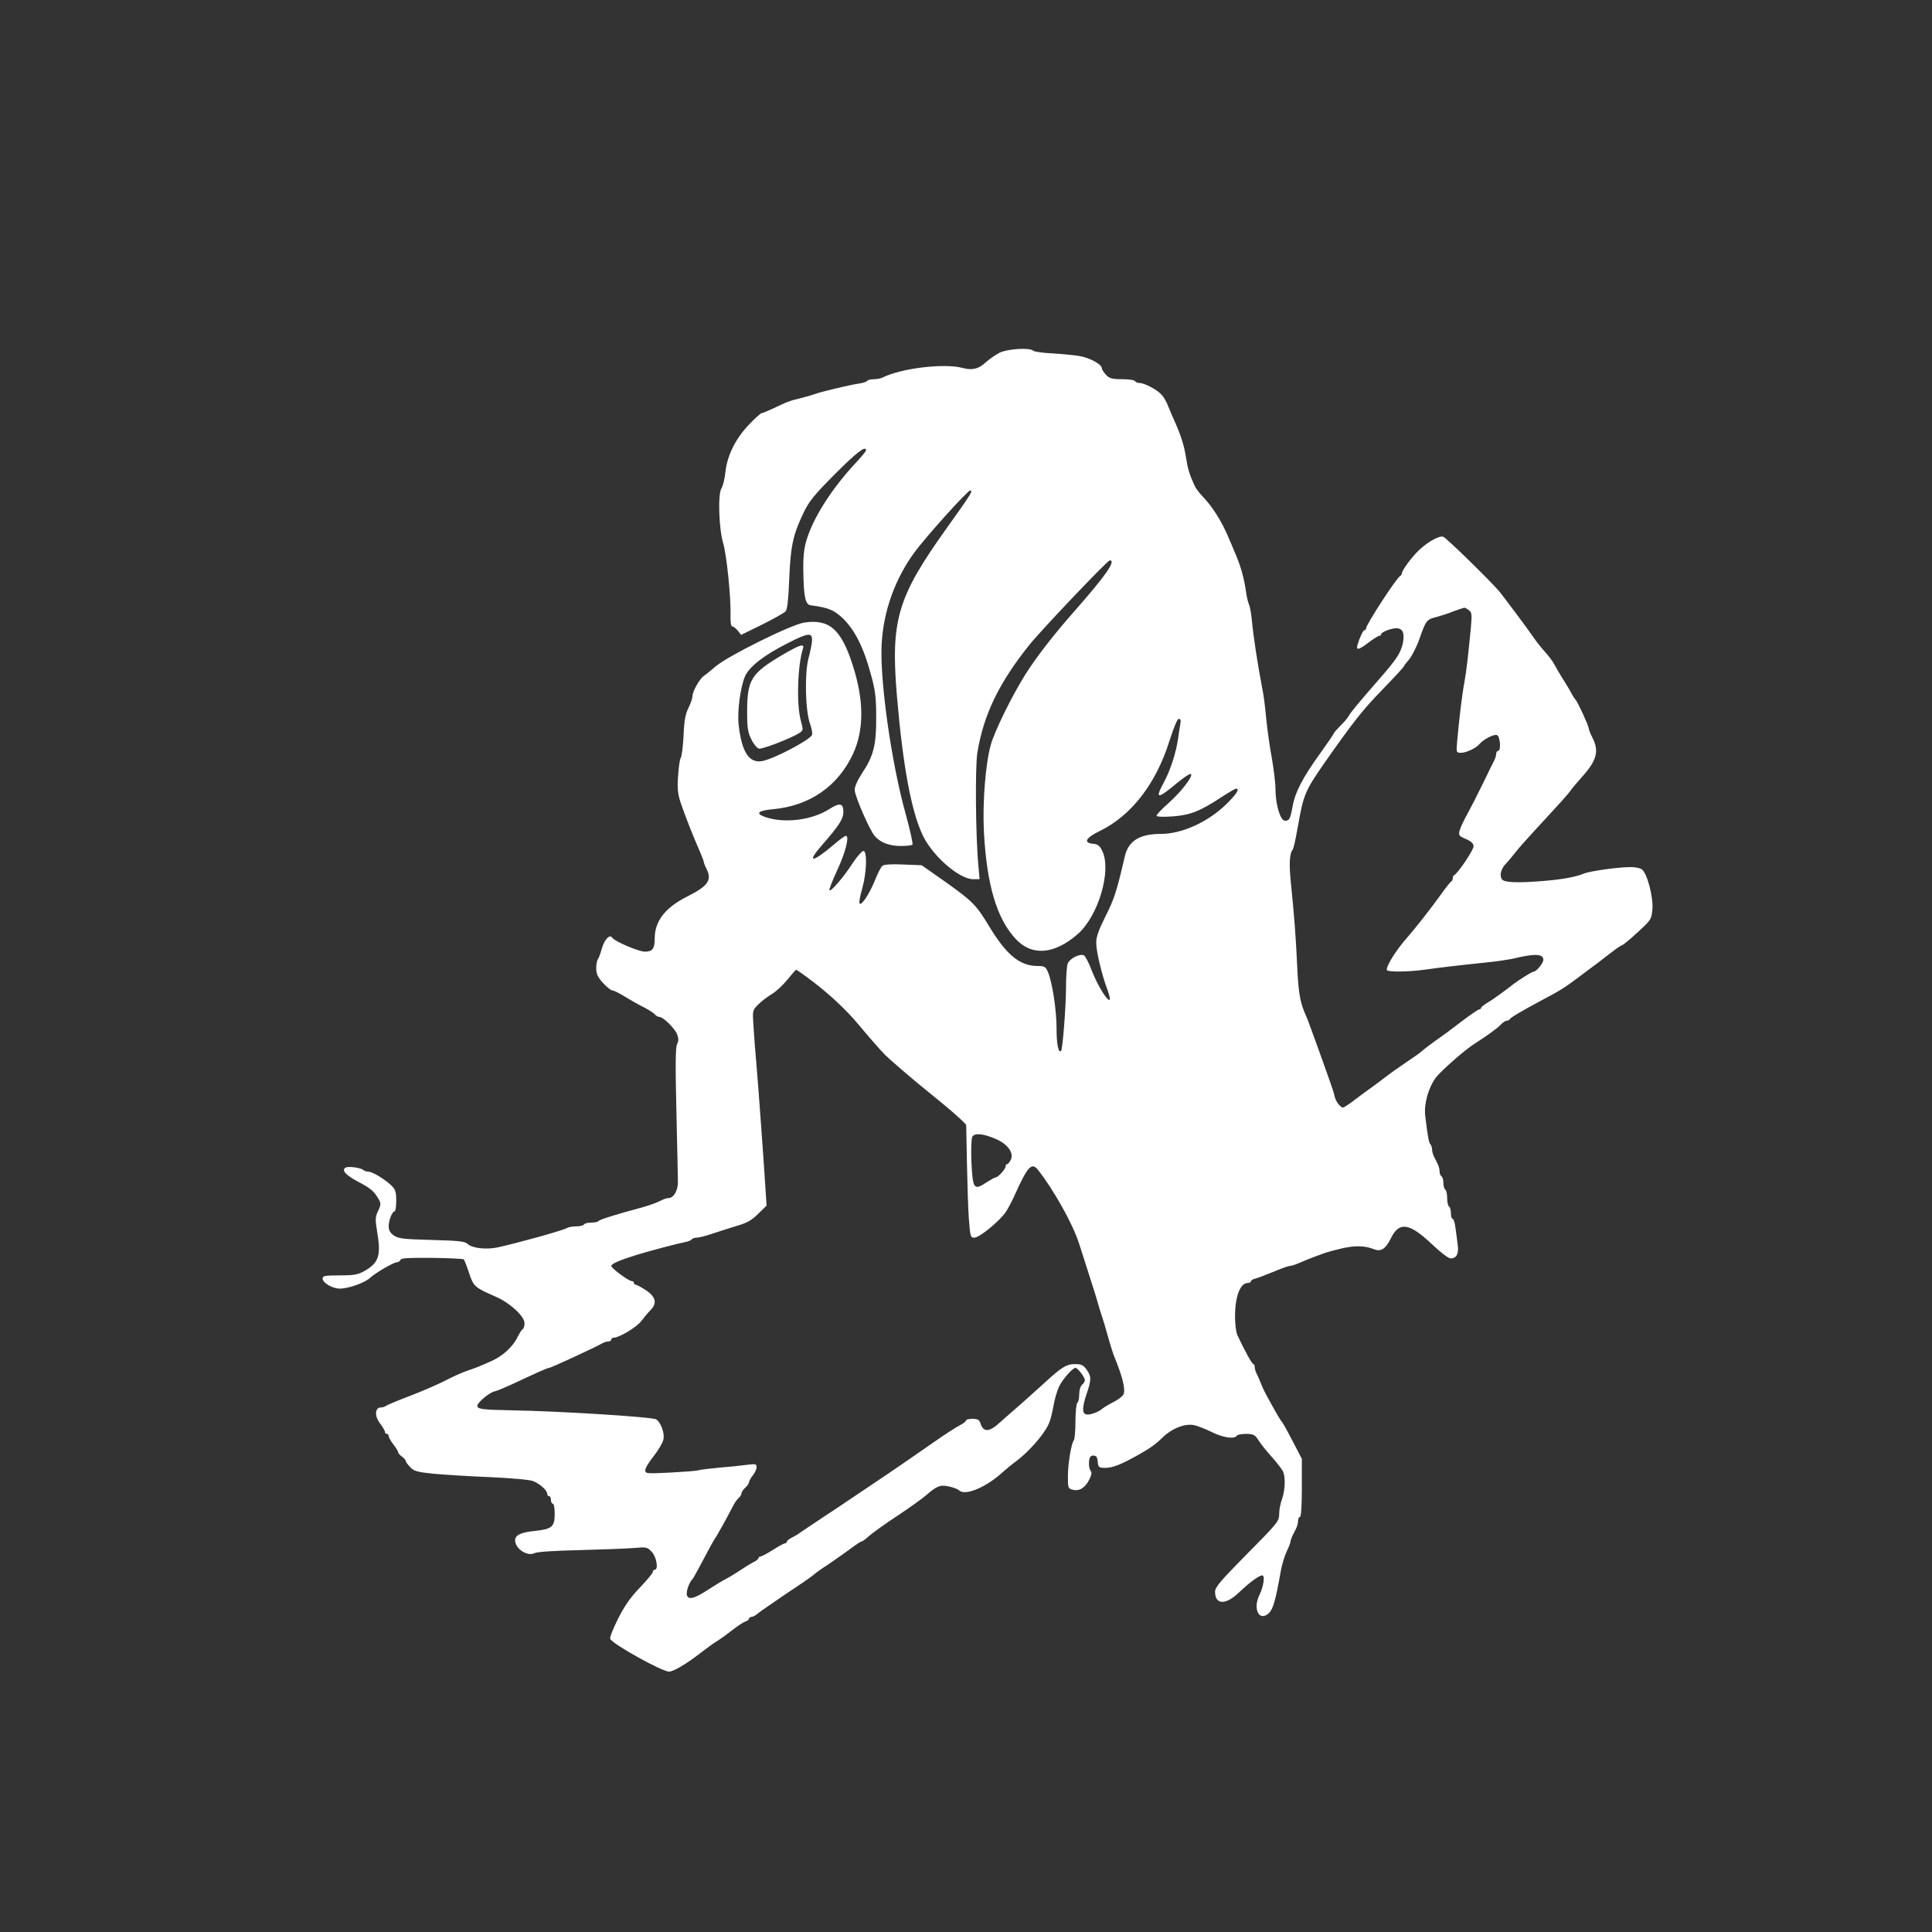 <?xml version="1.0" standalone="no"?>
<!DOCTYPE svg PUBLIC "-//W3C//DTD SVG 20010904//EN"
 "http://www.w3.org/TR/2001/REC-SVG-20010904/DTD/svg10.dtd">
<svg version="1.0" xmlns="http://www.w3.org/2000/svg"
 width="1024pt" height="1024pt" viewBox="0 0 1024 1024"
 preserveAspectRatio="xMidYMid meet">

<rect x="0" y="0" width="1024" height="1024" fill="#333333" stroke="none"/>

<g transform="translate(0,1024) scale(0.1,-0.1)"
fill="#ffff" stroke="none">
<path d="M5295 8369 c-22 -12 -53 -34 -70 -49 -38 -36 -72 -44 -124 -30 -97
26 -326 -2 -423 -51 -10 -5 -31 -9 -47 -9 -17 0 -32 -4 -35 -9 -3 -5 -23 -11
-43 -14 -45 -6 -210 -45 -238 -57 -11 -4 -42 -13 -70 -20 -59 -14 -72 -19
-145 -54 -30 -14 -59 -26 -64 -26 -4 0 -34 -27 -65 -59 -72 -75 -116 -164
-126 -251 -3 -36 -13 -75 -21 -88 -20 -30 -14 -214 9 -291 18 -60 41 -280 39
-378 -1 -39 2 -63 9 -63 6 0 19 -10 29 -22 l18 -23 112 55 c61 30 117 62 124
70 9 10 15 64 19 170 7 174 20 235 74 348 31 66 57 97 169 210 114 114 164
153 164 125 0 -5 -25 -35 -56 -68 -127 -137 -224 -289 -260 -410 -13 -44 -18
-89 -16 -170 2 -129 11 -169 38 -173 97 -13 125 -25 174 -72 61 -60 109 -155
146 -295 23 -82 28 -122 28 -225 1 -148 -14 -207 -74 -297 -24 -36 -40 -72
-40 -89 0 -33 80 -216 107 -246 30 -34 76 -51 135 -52 31 0 60 3 64 7 4 4 -12
76 -35 160 -77 274 -139 717 -128 905 10 176 72 346 175 486 63 85 280 326
294 326 17 0 6 -17 -129 -206 -257 -360 -293 -482 -259 -884 32 -375 77 -614
138 -740 53 -109 193 -230 266 -230 l34 0 -6 68 c-15 154 -18 524 -6 601 32
200 114 371 275 572 64 80 415 449 427 449 35 0 -21 -81 -188 -270 -110 -125
-200 -241 -259 -334 -72 -115 -164 -302 -184 -375 -28 -101 -44 -308 -36 -461
15 -280 68 -458 167 -565 86 -94 206 -85 331 25 109 96 180 338 129 440 -13
28 -24 36 -50 38 -52 5 -37 32 38 68 166 81 297 250 368 476 23 73 42 118 50
118 9 0 12 -9 8 -27 -3 -16 -8 -50 -12 -78 -10 -72 -41 -169 -75 -231 -49 -91
-36 -92 71 -3 34 28 65 49 71 47 18 -6 -51 -96 -117 -154 -35 -31 -64 -61 -64
-67 0 -6 30 -8 85 -4 94 7 145 27 259 102 38 25 73 45 77 45 21 0 5 -26 -48
-79 -98 -97 -237 -161 -352 -161 -111 0 -170 -37 -189 -118 -43 -184 -56 -227
-102 -317 -36 -72 -50 -111 -50 -141 0 -46 30 -172 60 -251 11 -29 15 -53 10
-53 -16 0 -67 86 -96 162 -14 38 -33 72 -40 75 -23 9 -75 -18 -85 -44 -5 -13
-9 -70 -9 -126 0 -103 -18 -328 -26 -337 -14 -13 -24 35 -24 116 0 99 -22 245
-45 300 -13 31 -18 34 -57 34 -94 1 -164 59 -257 213 -66 110 -87 131 -236
237 l-120 84 -98 4 c-62 3 -102 0 -110 -7 -8 -6 -26 -42 -41 -80 -29 -70 -69
-131 -80 -120 -4 4 2 40 14 80 24 87 27 199 6 199 -7 0 -32 -28 -55 -62 -49
-77 -117 -155 -125 -147 -3 3 15 50 40 104 44 93 68 185 47 185 -5 0 -34 -21
-63 -46 -115 -98 -148 -100 -64 -4 92 105 114 140 114 177 0 46 -19 50 -74 15
-94 -60 -242 -78 -344 -41 -50 18 -33 33 45 40 194 18 343 121 423 291 60 128
60 284 0 471 -61 192 -125 248 -259 227 -69 -11 -404 -177 -468 -232 -23 -20
-51 -43 -62 -50 -24 -17 -61 -83 -61 -109 0 -11 -10 -38 -21 -61 -16 -32 -23
-67 -26 -147 -3 -58 -10 -111 -15 -118 -5 -6 -11 -49 -14 -95 -5 -67 -2 -95
14 -144 21 -63 69 -185 103 -261 10 -24 19 -47 19 -51 0 -5 7 -23 16 -40 28
-58 5 -89 -104 -144 -116 -58 -172 -130 -172 -222 0 -54 -12 -70 -52 -70 -34
0 -161 55 -173 74 -13 21 -42 -10 -55 -57 -7 -26 -17 -52 -21 -57 -5 -6 -9
-27 -9 -48 0 -30 8 -47 36 -78 20 -22 43 -40 51 -40 8 0 37 -15 66 -33 29 -18
73 -43 100 -56 26 -14 52 -30 58 -38 6 -7 17 -13 24 -13 20 0 83 -62 94 -93 8
-21 8 -34 0 -50 -9 -16 -10 -110 -4 -357 4 -184 8 -354 8 -378 -1 -44 -23 -82
-50 -82 -7 0 -21 -4 -31 -9 -29 -15 -65 -28 -107 -40 -142 -38 -230 -66 -233
-73 -2 -4 -19 -8 -37 -8 -19 0 -37 -4 -40 -10 -3 -6 -22 -10 -41 -10 -19 0
-42 -4 -52 -10 -26 -14 -265 -80 -367 -102 -61 -12 -132 -4 -157 19 -16 14
-48 17 -191 21 -150 4 -176 7 -200 24 -19 13 -27 28 -27 48 0 33 19 80 32 80
4 0 8 25 8 55 0 45 -4 60 -23 79 -34 34 -103 76 -125 76 -10 0 -22 4 -27 9
-14 12 -79 21 -94 12 -22 -14 1 -39 68 -75 67 -35 84 -50 109 -94 11 -20 11
-29 -4 -60 -15 -32 -16 -45 -6 -105 23 -133 11 -171 -71 -216 -30 -17 -55 -21
-127 -21 -79 0 -90 -2 -90 -17 0 -23 53 -53 91 -53 45 0 131 30 159 56 32 29
127 84 145 84 7 0 15 6 18 13 3 9 44 11 167 10 89 -1 165 -5 168 -8 3 -3 16
-35 28 -72 24 -73 30 -77 144 -127 73 -32 150 -103 150 -139 0 -14 -4 -29 -10
-32 -5 -3 -16 -20 -25 -38 -26 -55 -80 -105 -145 -133 -63 -28 -78 -34 -120
-48 -25 -8 -79 -32 -121 -54 -41 -21 -127 -58 -190 -82 -63 -24 -118 -47 -124
-52 -5 -4 -17 -8 -27 -8 -31 0 -34 -46 -4 -84 14 -19 26 -39 26 -45 0 -6 5
-11 10 -11 6 0 10 -5 10 -12 0 -6 11 -26 25 -44 14 -18 25 -36 25 -41 0 -5 9
-15 20 -23 11 -8 20 -18 20 -23 0 -4 10 -19 23 -32 19 -22 37 -27 122 -36 55
-5 190 -14 300 -18 110 -5 214 -14 230 -21 36 -14 75 -49 75 -67 0 -7 5 -13
10 -13 6 0 10 -9 10 -20 0 -11 5 -20 10 -20 6 0 10 -24 10 -53 0 -69 -15 -82
-103 -91 -77 -8 -107 -22 -107 -51 1 -44 65 -86 103 -67 13 7 104 13 237 16
118 3 248 8 287 11 70 6 73 6 98 -21 25 -27 36 -94 15 -94 -5 0 -10 -5 -10
-12 0 -6 -31 -43 -68 -82 -50 -52 -81 -96 -116 -165 -26 -52 -45 -100 -42
-107 10 -27 275 -174 312 -174 23 0 94 42 167 99 32 25 72 54 88 63 16 10 52
36 79 57 28 22 59 43 70 46 11 4 20 11 20 16 0 5 6 9 13 9 7 0 22 8 33 18 11
9 79 56 151 105 73 48 138 93 145 100 7 7 40 31 73 52 33 22 85 59 117 82 31
24 60 43 65 43 4 0 22 13 38 28 17 15 84 64 150 107 66 44 136 94 155 111 55
48 74 56 121 45 23 -5 46 -14 52 -20 32 -32 147 17 237 101 14 13 39 33 55 45
69 49 154 143 182 203 11 24 14 35 32 125 5 22 15 56 24 75 15 35 72 100 87
100 12 0 50 -50 50 -65 0 -7 -7 -18 -15 -25 -9 -7 -15 -29 -15 -51 0 -21 -4
-41 -10 -44 -5 -3 -10 -48 -10 -99 0 -50 -4 -96 -9 -101 -13 -16 -31 -123 -31
-191 0 -60 1 -64 26 -70 35 -9 65 10 87 53 13 26 15 39 7 48 -6 8 -10 29 -8
47 2 25 8 33 23 33 15 0 21 -8 23 -32 3 -30 6 -33 39 -33 41 0 82 16 180 71
60 34 87 53 126 91 47 46 114 73 162 65 19 -3 62 -20 95 -36 60 -31 123 -40
135 -21 3 6 26 10 49 10 36 0 47 -5 61 -26 20 -31 40 -56 86 -108 20 -23 41
-51 48 -63 15 -29 13 -99 -4 -148 -8 -22 -15 -56 -15 -75 -1 -45 -1 -45 -185
-231 -128 -130 -155 -162 -155 -186 0 -69 56 -71 125 -5 58 55 108 92 125 92
16 0 7 -58 -14 -102 -38 -75 -2 -146 49 -98 23 21 36 69 64 226 6 33 20 79 31
102 11 22 20 46 20 52 0 5 5 19 10 30 6 11 15 29 20 40 6 11 10 29 10 40 0 11
5 20 10 20 6 0 10 58 10 154 l0 154 -46 88 c-25 49 -51 96 -57 104 -12 15 -19
26 -65 109 -30 54 -36 66 -52 106 -7 17 -16 38 -21 47 -5 10 -9 25 -9 33 0 8
-3 15 -7 15 -7 0 -48 74 -85 154 -7 17 -13 61 -12 106 1 102 28 170 68 170 9
0 16 4 16 9 0 5 10 11 23 14 12 3 55 19 96 36 40 17 79 31 87 31 8 0 33 8 57
19 23 10 58 24 77 31 19 7 44 16 55 20 11 4 52 15 90 24 70 15 117 14 167 -5
37 -15 62 1 90 58 44 90 98 82 220 -34 42 -40 85 -73 96 -73 32 0 45 25 38 72
-3 24 -8 64 -12 91 -3 26 -10 47 -15 47 -5 0 -9 13 -9 29 0 17 -4 33 -10 36
-5 3 -10 24 -10 45 0 21 -4 42 -10 45 -5 3 -10 19 -10 35 0 16 -4 32 -10 35
-5 3 -10 15 -10 26 0 10 -4 28 -10 39 -5 11 -14 29 -20 40 -5 11 -10 28 -10
38 0 10 -4 22 -9 27 -8 10 -13 33 -27 150 -8 62 16 148 55 202 24 33 153 147
202 178 69 44 127 86 143 104 11 11 25 21 32 21 7 0 14 4 16 8 3 8 59 41 163
97 99 52 127 69 200 124 39 29 83 63 99 74 16 12 51 39 78 60 26 20 51 37 55
37 4 0 41 30 82 68 72 66 74 69 79 123 5 63 -27 188 -55 210 -9 8 -38 14 -67
13 -61 0 -213 -22 -241 -34 -42 -18 -114 -31 -210 -39 -144 -12 -214 -9 -225
9 -14 21 -4 57 23 84 12 12 33 38 47 56 14 19 81 94 150 168 68 73 131 143
139 155 8 12 36 46 62 75 82 90 96 140 59 212 -11 22 -20 44 -20 51 0 12 -59
141 -69 149 -3 3 -15 21 -25 40 -10 19 -31 53 -45 75 -14 22 -33 54 -41 70 -8
17 -31 47 -50 68 -19 21 -47 56 -62 78 -25 38 -163 222 -183 246 -52 60 -281
284 -296 288 -24 8 -100 -38 -144 -87 -38 -41 -75 -94 -75 -107 0 -5 -4 -11
-8 -13 -18 -7 -182 -259 -182 -279 0 -5 -3 -9 -8 -9 -7 0 -25 -37 -37 -77 -9
-32 6 -29 59 12 26 19 51 35 56 35 6 0 10 3 10 8 0 11 51 32 81 32 33 0 44
-25 35 -75 -11 -54 -32 -87 -124 -192 -119 -137 -154 -179 -165 -200 -6 -10
-25 -33 -44 -51 -18 -18 -33 -35 -33 -38 0 -3 -33 -51 -73 -107 -93 -129 -133
-206 -146 -280 -13 -69 -17 -77 -41 -77 -24 0 -50 86 -50 167 0 32 -9 105 -19
163 -11 58 -24 152 -30 210 -5 58 -14 128 -20 155 -27 143 -48 279 -57 375 -3
30 -9 64 -14 75 -5 11 -11 36 -14 55 -13 92 -30 151 -67 235 -4 11 -20 47 -34
80 -33 75 -79 149 -127 199 -20 21 -41 48 -46 60 -30 66 -36 88 -48 161 -8 52
-26 108 -51 165 -14 30 -32 73 -41 95 -8 22 -24 51 -36 63 -24 27 -91 62 -117
62 -10 0 -21 5 -24 10 -3 6 -34 10 -69 10 -52 0 -66 4 -84 23 -12 13 -22 28
-22 34 0 22 -65 57 -120 66 -30 5 -95 11 -145 14 -49 2 -94 9 -99 14 -19 18
-139 10 -181 -12z m2490 -1363 c16 -12 17 -22 11 -92 -17 -174 -24 -232 -35
-294 -12 -62 -27 -189 -38 -312 -5 -56 -4 -58 20 -58 28 0 79 24 97 45 22 26
77 55 94 49 18 -7 23 -84 6 -84 -5 0 -10 -7 -10 -15 0 -8 -4 -23 -9 -33 -5 -9
-32 -64 -60 -122 -28 -58 -66 -132 -84 -165 -19 -33 -37 -73 -41 -88 -6 -24
-3 -29 34 -44 29 -13 40 -24 40 -39 0 -20 -84 -144 -102 -152 -5 -2 -8 -10 -8
-17 0 -7 -4 -15 -8 -17 -4 -1 -30 -34 -57 -72 -58 -80 -135 -178 -173 -221
-58 -65 -112 -149 -112 -175 0 -13 111 -12 205 1 71 10 151 20 325 38 52 5
115 15 140 20 114 28 160 26 160 -6 0 -18 -37 -63 -52 -63 -8 0 -77 -43 -108
-67 -51 -40 -109 -82 -137 -98 -18 -11 -33 -23 -33 -27 0 -4 -4 -8 -10 -8 -5
0 -46 -28 -91 -62 -45 -35 -107 -81 -138 -102 -31 -22 -62 -46 -70 -53 -7 -8
-48 -37 -90 -65 -42 -28 -88 -61 -102 -72 -15 -12 -39 -30 -54 -41 -41 -29
-77 -56 -125 -92 -24 -18 -47 -33 -51 -33 -15 0 -39 32 -45 58 -3 15 -14 50
-24 77 -48 137 -112 312 -119 330 -5 11 -13 31 -19 45 -23 57 -31 112 -37 245
-6 138 -15 259 -34 445 -9 92 -6 144 9 165 7 10 12 32 30 130 28 161 39 186
134 323 162 231 208 289 315 399 61 63 111 117 111 120 0 3 13 20 28 37 15 18
41 68 56 112 34 97 38 101 90 114 22 6 50 15 61 19 22 9 77 28 86 30 3 1 14
-5 24 -13z m-3481 -161 c-1 -17 -9 -59 -19 -95 -21 -80 -17 -279 9 -348 8 -23
13 -49 10 -57 -11 -27 -203 -128 -265 -139 -69 -12 -108 49 -124 192 -8 71 9
200 34 258 24 53 104 114 234 179 103 52 122 53 121 10z m-2 -1803 c91 -68
185 -156 248 -232 44 -53 109 -128 140 -160 14 -15 111 -99 170 -148 14 -11
78 -64 143 -117 64 -53 117 -102 118 -108 0 -7 2 -98 4 -203 2 -104 6 -236 10
-292 7 -95 9 -102 29 -102 27 0 137 90 168 138 13 20 35 62 48 92 67 148 88
171 121 130 82 -103 185 -287 218 -390 73 -228 90 -280 101 -320 7 -25 16 -54
20 -65 7 -20 17 -53 40 -135 7 -25 17 -56 22 -70 47 -115 63 -178 54 -208 -4
-11 -28 -30 -54 -43 -26 -13 -52 -29 -59 -35 -19 -18 -72 -37 -88 -30 -20 7
-19 39 5 110 25 74 25 91 -1 127 -17 24 -28 29 -61 29 -46 0 -73 -17 -168
-105 -36 -33 -93 -83 -125 -112 -33 -28 -80 -70 -105 -92 -57 -53 -89 -54
-104 -3 -6 17 -15 22 -42 22 -19 0 -34 -4 -34 -9 0 -5 -15 -16 -32 -25 -18 -9
-78 -47 -133 -86 -220 -153 -289 -199 -495 -337 -118 -78 -219 -146 -225 -150
-5 -5 -22 -14 -37 -22 -16 -8 -28 -18 -28 -23 0 -4 -4 -8 -10 -8 -5 0 -34 -16
-64 -35 -30 -19 -60 -35 -66 -35 -5 0 -10 -4 -10 -8 0 -5 -12 -15 -27 -22 -16
-8 -48 -28 -73 -45 -25 -16 -58 -37 -75 -45 -16 -8 -58 -34 -94 -57 -75 -50
-111 -56 -111 -18 0 22 15 60 30 75 3 3 16 25 29 50 61 115 83 155 90 165 8 9
67 116 98 176 7 15 20 32 28 39 8 7 15 18 15 25 0 6 9 20 20 30 11 10 20 23
20 29 0 6 9 22 20 36 11 14 20 33 20 44 0 17 -5 18 -52 12 -29 -4 -96 -11
-148 -15 -52 -5 -102 -11 -110 -14 -8 -3 -75 -8 -147 -12 -128 -6 -133 -6
-133 13 0 11 21 45 46 76 25 32 48 71 51 90 5 34 -15 87 -39 103 -21 13 -516
44 -765 48 -154 3 -183 6 -183 24 0 17 62 69 90 76 14 3 52 19 85 34 139 65
196 91 206 91 8 0 241 107 281 130 10 6 25 10 33 10 8 0 15 5 15 10 0 6 6 10
13 10 29 0 120 55 145 87 15 20 37 46 50 59 35 37 29 68 -22 104 -25 16 -49
30 -55 30 -6 0 -11 5 -11 10 0 6 -6 10 -12 10 -17 1 -108 68 -108 80 0 12 45
31 135 59 79 24 216 60 258 68 15 3 30 9 33 14 3 5 15 9 26 9 12 0 47 9 77 19
31 11 90 29 131 42 60 17 84 31 119 66 l44 43 -6 93 c-10 159 -37 527 -47 647
-6 63 -13 156 -16 205 -6 90 -6 90 24 120 16 17 48 41 71 55 23 13 60 48 84
77 23 29 44 53 47 53 3 0 40 -26 82 -58z m981 -841 c59 -27 91 -72 75 -107 -6
-13 -15 -24 -20 -24 -4 0 -8 -5 -8 -12 0 -14 -40 -58 -52 -58 -5 0 -26 -12
-48 -26 -68 -45 -74 -37 -81 101 -3 66 -1 128 4 139 11 23 61 18 130 -13z"/>
<path d="M4145 6768 c-165 -98 -185 -131 -185 -303 0 -85 4 -108 23 -145 12
-25 30 -46 40 -48 18 -4 174 57 214 83 21 14 21 16 7 67 -23 87 -17 290 12
381 9 28 -17 20 -111 -35z"/>
</g>
</svg>
